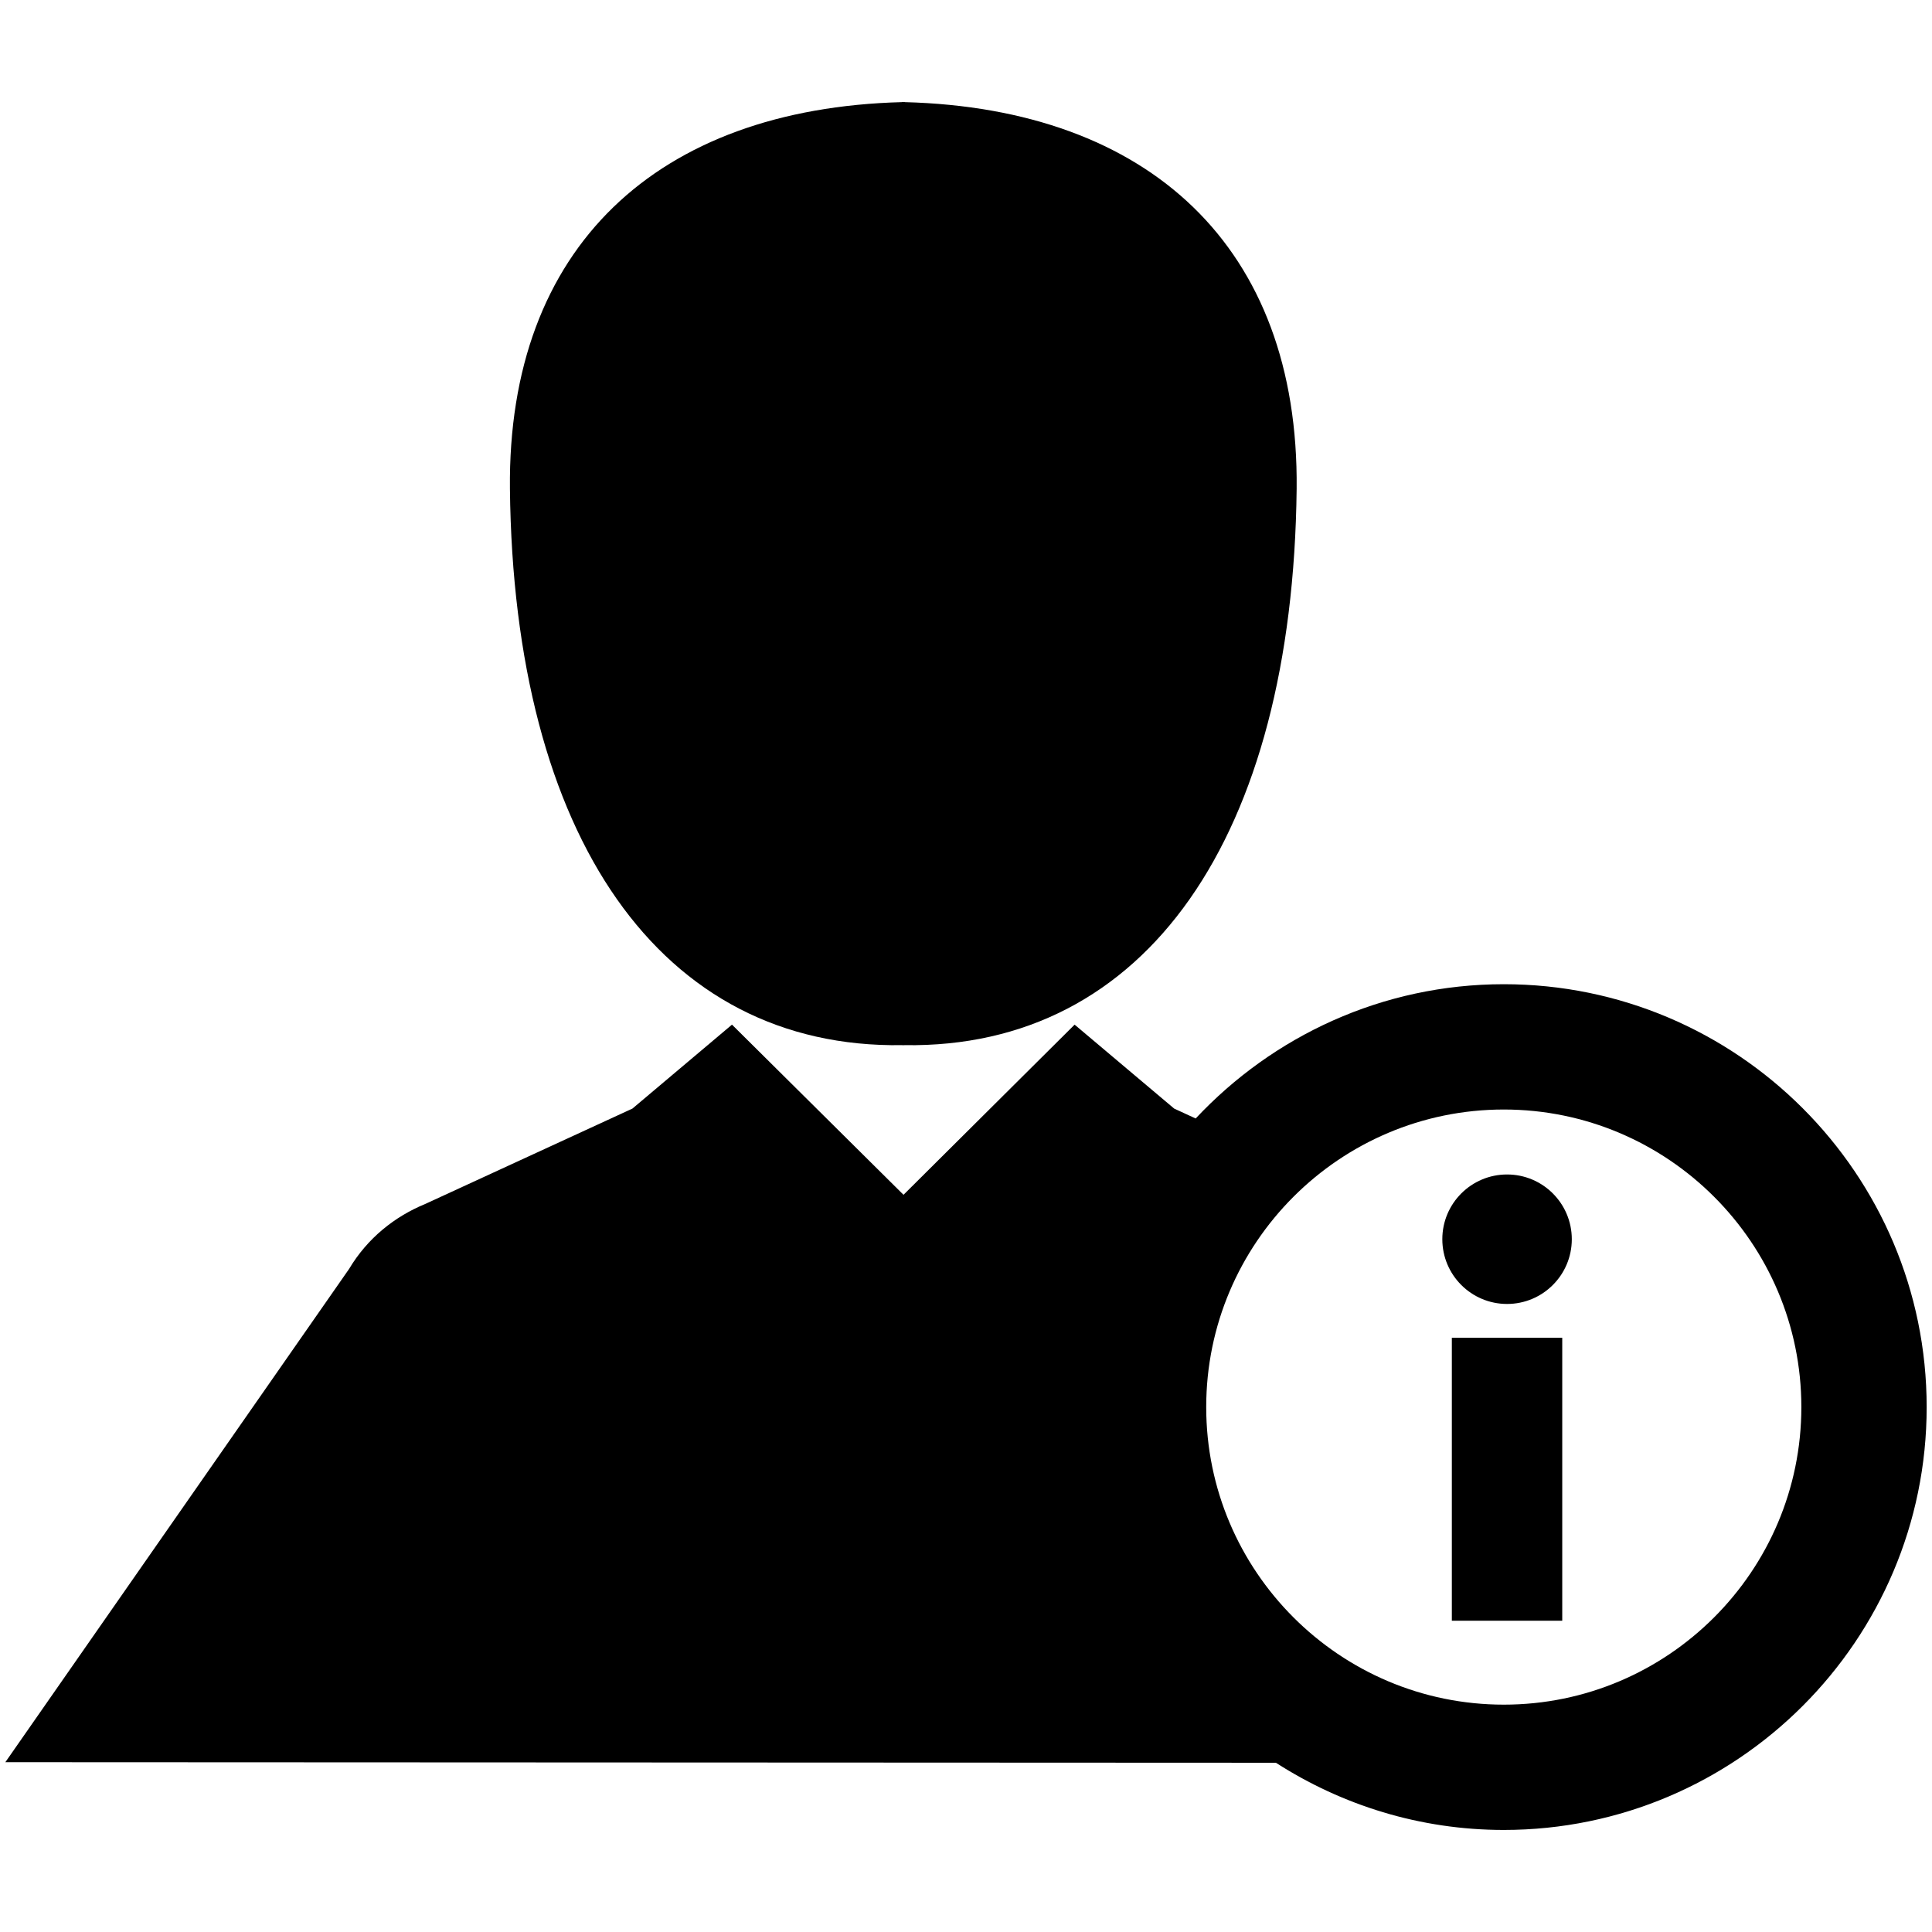 <?xml version="1.0" encoding="utf-8"?>
<!-- Generator: Adobe Illustrator 16.0.0, SVG Export Plug-In . SVG Version: 6.00 Build 0)  -->
<!DOCTYPE svg PUBLIC "-//W3C//DTD SVG 1.1//EN" "http://www.w3.org/Graphics/SVG/1.1/DTD/svg11.dtd">
<svg version="1.1" id="Layer_1" xmlns="http://www.w3.org/2000/svg" xmlns:xlink="http://www.w3.org/1999/xlink" x="0px" y="0px"
	 width="96px" height="96px" viewBox="0 0 96 96" enable-background="new 0 0 96 96" xml:space="preserve">
<g>
	<rect x="72.141" y="66.473" width="5.486" height="14.06"/>
	<circle cx="74.885" cy="61.576" r="3.217"/>
	<path d="M74.723,48.905c-6.041,0-11.475,2.579-15.311,6.672l-1.068-0.492l-4.947-4.171l-8.502,8.455l-8.523-8.455l-4.947,4.171
		l-10.299,4.741c-1.523,0.626-2.875,1.707-3.781,3.228L0.266,87.562l63.133,0.028c3.273,2.104,7.154,3.339,11.324,3.339
		c11.586,0,21.012-9.426,21.012-21.012C95.734,58.331,86.309,48.905,74.723,48.905z M74.723,84.703
		c-8.154,0-14.787-6.633-14.787-14.786s6.633-14.786,14.787-14.786c8.152,0,14.785,6.633,14.785,14.786S82.875,84.703,74.723,84.703
		z"/>
	<path d="M44.828,51.933v0.003c0.008,0,0.02-0.002,0.029-0.002c0.004,0,0.012,0.002,0.02,0.002c0,0,0.004,0,0.006,0
		c0.004,0,0.006,0,0.008,0c0.006,0,0.014-0.002,0.02-0.002c0.01,0,0.02,0.002,0.029,0.002v-0.003
		c12.004,0.183,19.301-10.324,19.49-27.646C64.551,12.27,57.098,5.399,44.961,5.075V5.071c-0.02,0-0.033,0.001-0.051,0.001V5.071
		c-0.012,0-0.02,0-0.027,0.001c-0.008-0.001-0.018-0.001-0.025-0.001v0.001c-0.02,0-0.033-0.001-0.049-0.001v0.004
		C32.67,5.399,25.217,12.27,25.338,24.287C25.525,41.609,32.822,52.116,44.828,51.933z"/>
</g>
</svg>
